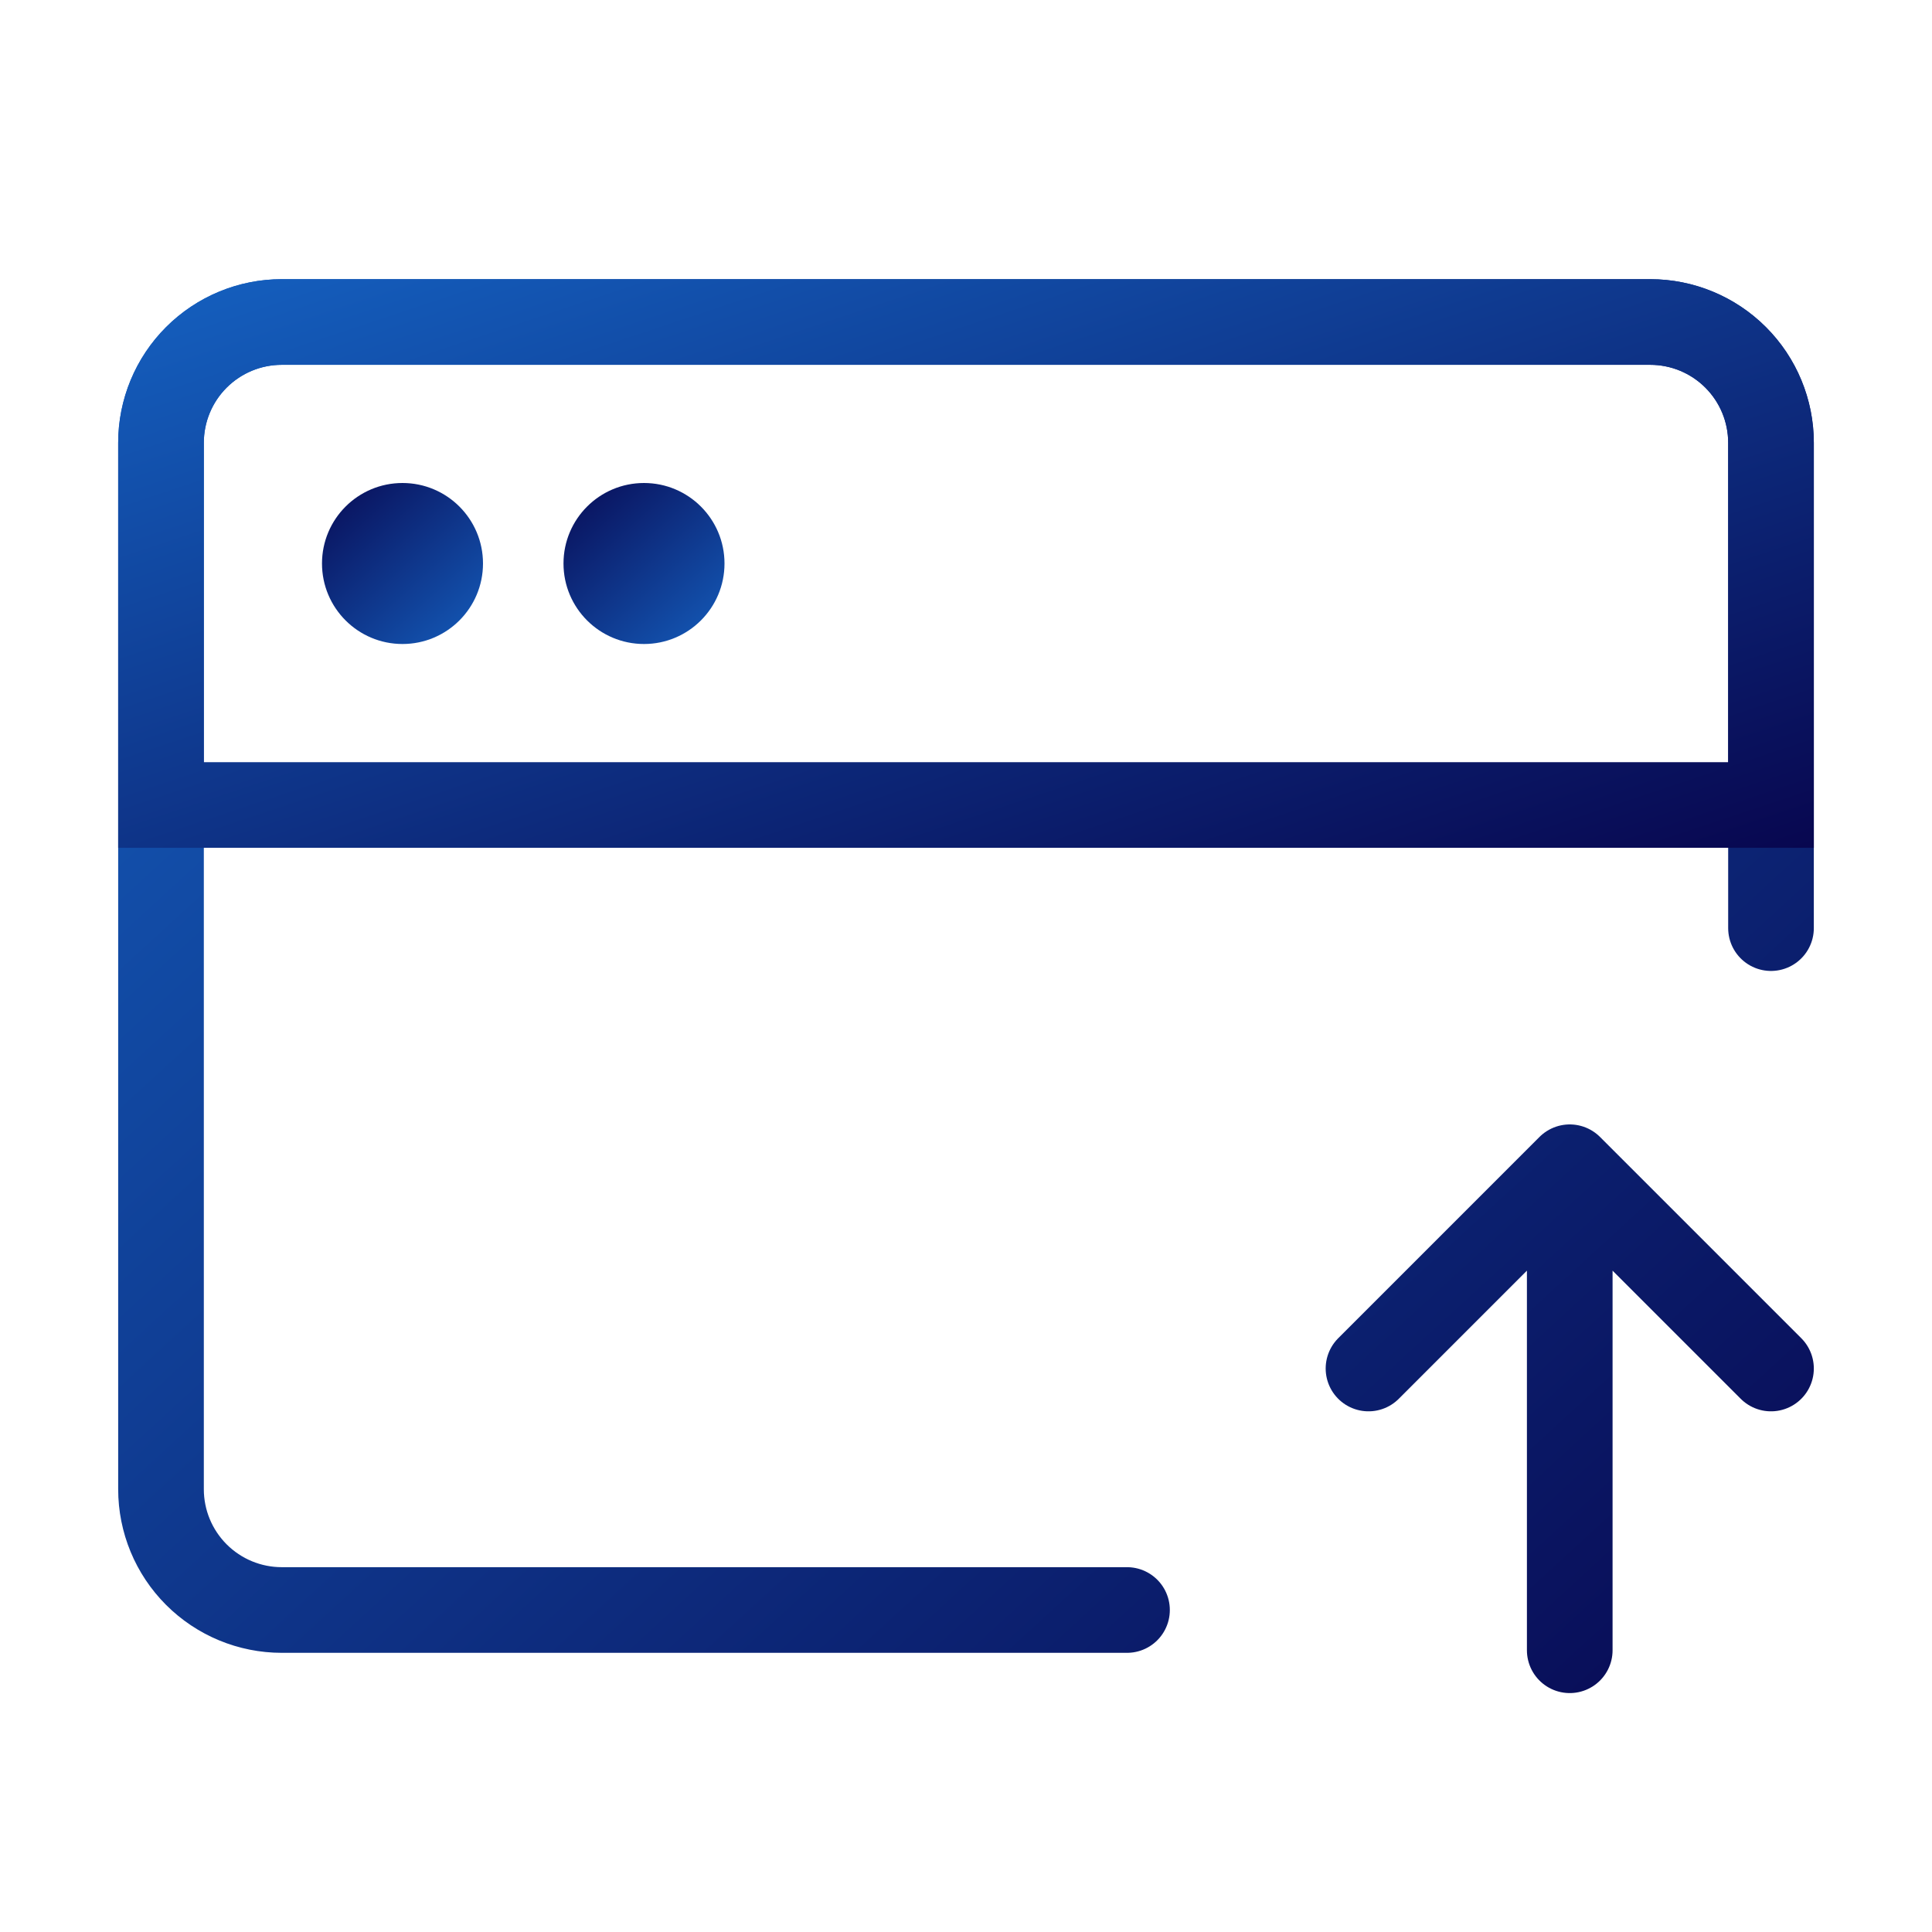 <svg width="203" height="203" viewBox="0 0 203 203" fill="none" xmlns="http://www.w3.org/2000/svg">
<path d="M118.417 169.167H29.604C26.239 169.167 23.012 167.83 20.633 165.451C18.253 163.071 16.917 159.844 16.917 156.479V46.521C16.917 43.156 18.253 39.929 20.633 37.549C23.012 35.17 26.239 33.833 29.604 33.833H173.396C176.761 33.833 179.988 35.17 182.367 37.549C184.747 39.929 186.083 43.156 186.083 46.521V97.52M164.937 173.396V122.646M143.792 143.792L164.937 122.646L186.083 143.792" stroke="url(#paint0_linear_115_38)" stroke-width="9" stroke-linecap="round" stroke-linejoin="round"/>
<path d="M16.917 46.521C16.917 43.156 18.253 39.929 20.633 37.549C23.012 35.17 26.239 33.833 29.604 33.833H173.396C176.761 33.833 179.988 35.17 182.367 37.549C184.747 39.929 186.083 43.156 186.083 46.521V84.583H16.917V46.521Z" stroke="url(#paint1_linear_115_38)" stroke-width="9"/>
<path d="M33.833 59.208C33.833 54.537 37.62 50.75 42.292 50.75C46.963 50.75 50.75 54.537 50.75 59.208C50.75 63.88 46.963 67.667 42.292 67.667C37.62 67.667 33.833 63.88 33.833 59.208Z" fill="url(#paint2_linear_115_38)"/>
<path d="M59.208 59.208C59.208 54.537 62.995 50.75 67.667 50.75C72.338 50.75 76.125 54.537 76.125 59.208C76.125 63.88 72.338 67.667 67.667 67.667C62.995 67.667 59.208 63.88 59.208 59.208Z" fill="url(#paint3_linear_115_38)"/>
<defs>
<linearGradient id="paint0_linear_115_38" x1="-21.357" y1="17.972" x2="171.482" y2="228.342" gradientUnits="userSpaceOnUse">
<stop stop-color="#166ACC"/>
<stop offset="1" stop-color="#070047"/>
</linearGradient>
<linearGradient id="paint1_linear_115_38" x1="-21.357" y1="28.066" x2="20.876" y2="154.765" gradientUnits="userSpaceOnUse">
<stop stop-color="#166ACC"/>
<stop offset="1" stop-color="#070047"/>
</linearGradient>
<linearGradient id="paint2_linear_115_38" x1="52.673" y1="71.494" x2="31.673" y2="48.161" gradientUnits="userSpaceOnUse">
<stop stop-color="#166ACC"/>
<stop offset="1" stop-color="#070047"/>
</linearGradient>
<linearGradient id="paint3_linear_115_38" x1="78.048" y1="71.494" x2="57.048" y2="48.161" gradientUnits="userSpaceOnUse">
<stop stop-color="#166ACC"/>
<stop offset="1" stop-color="#070047"/>
</linearGradient>
</defs>
</svg>
